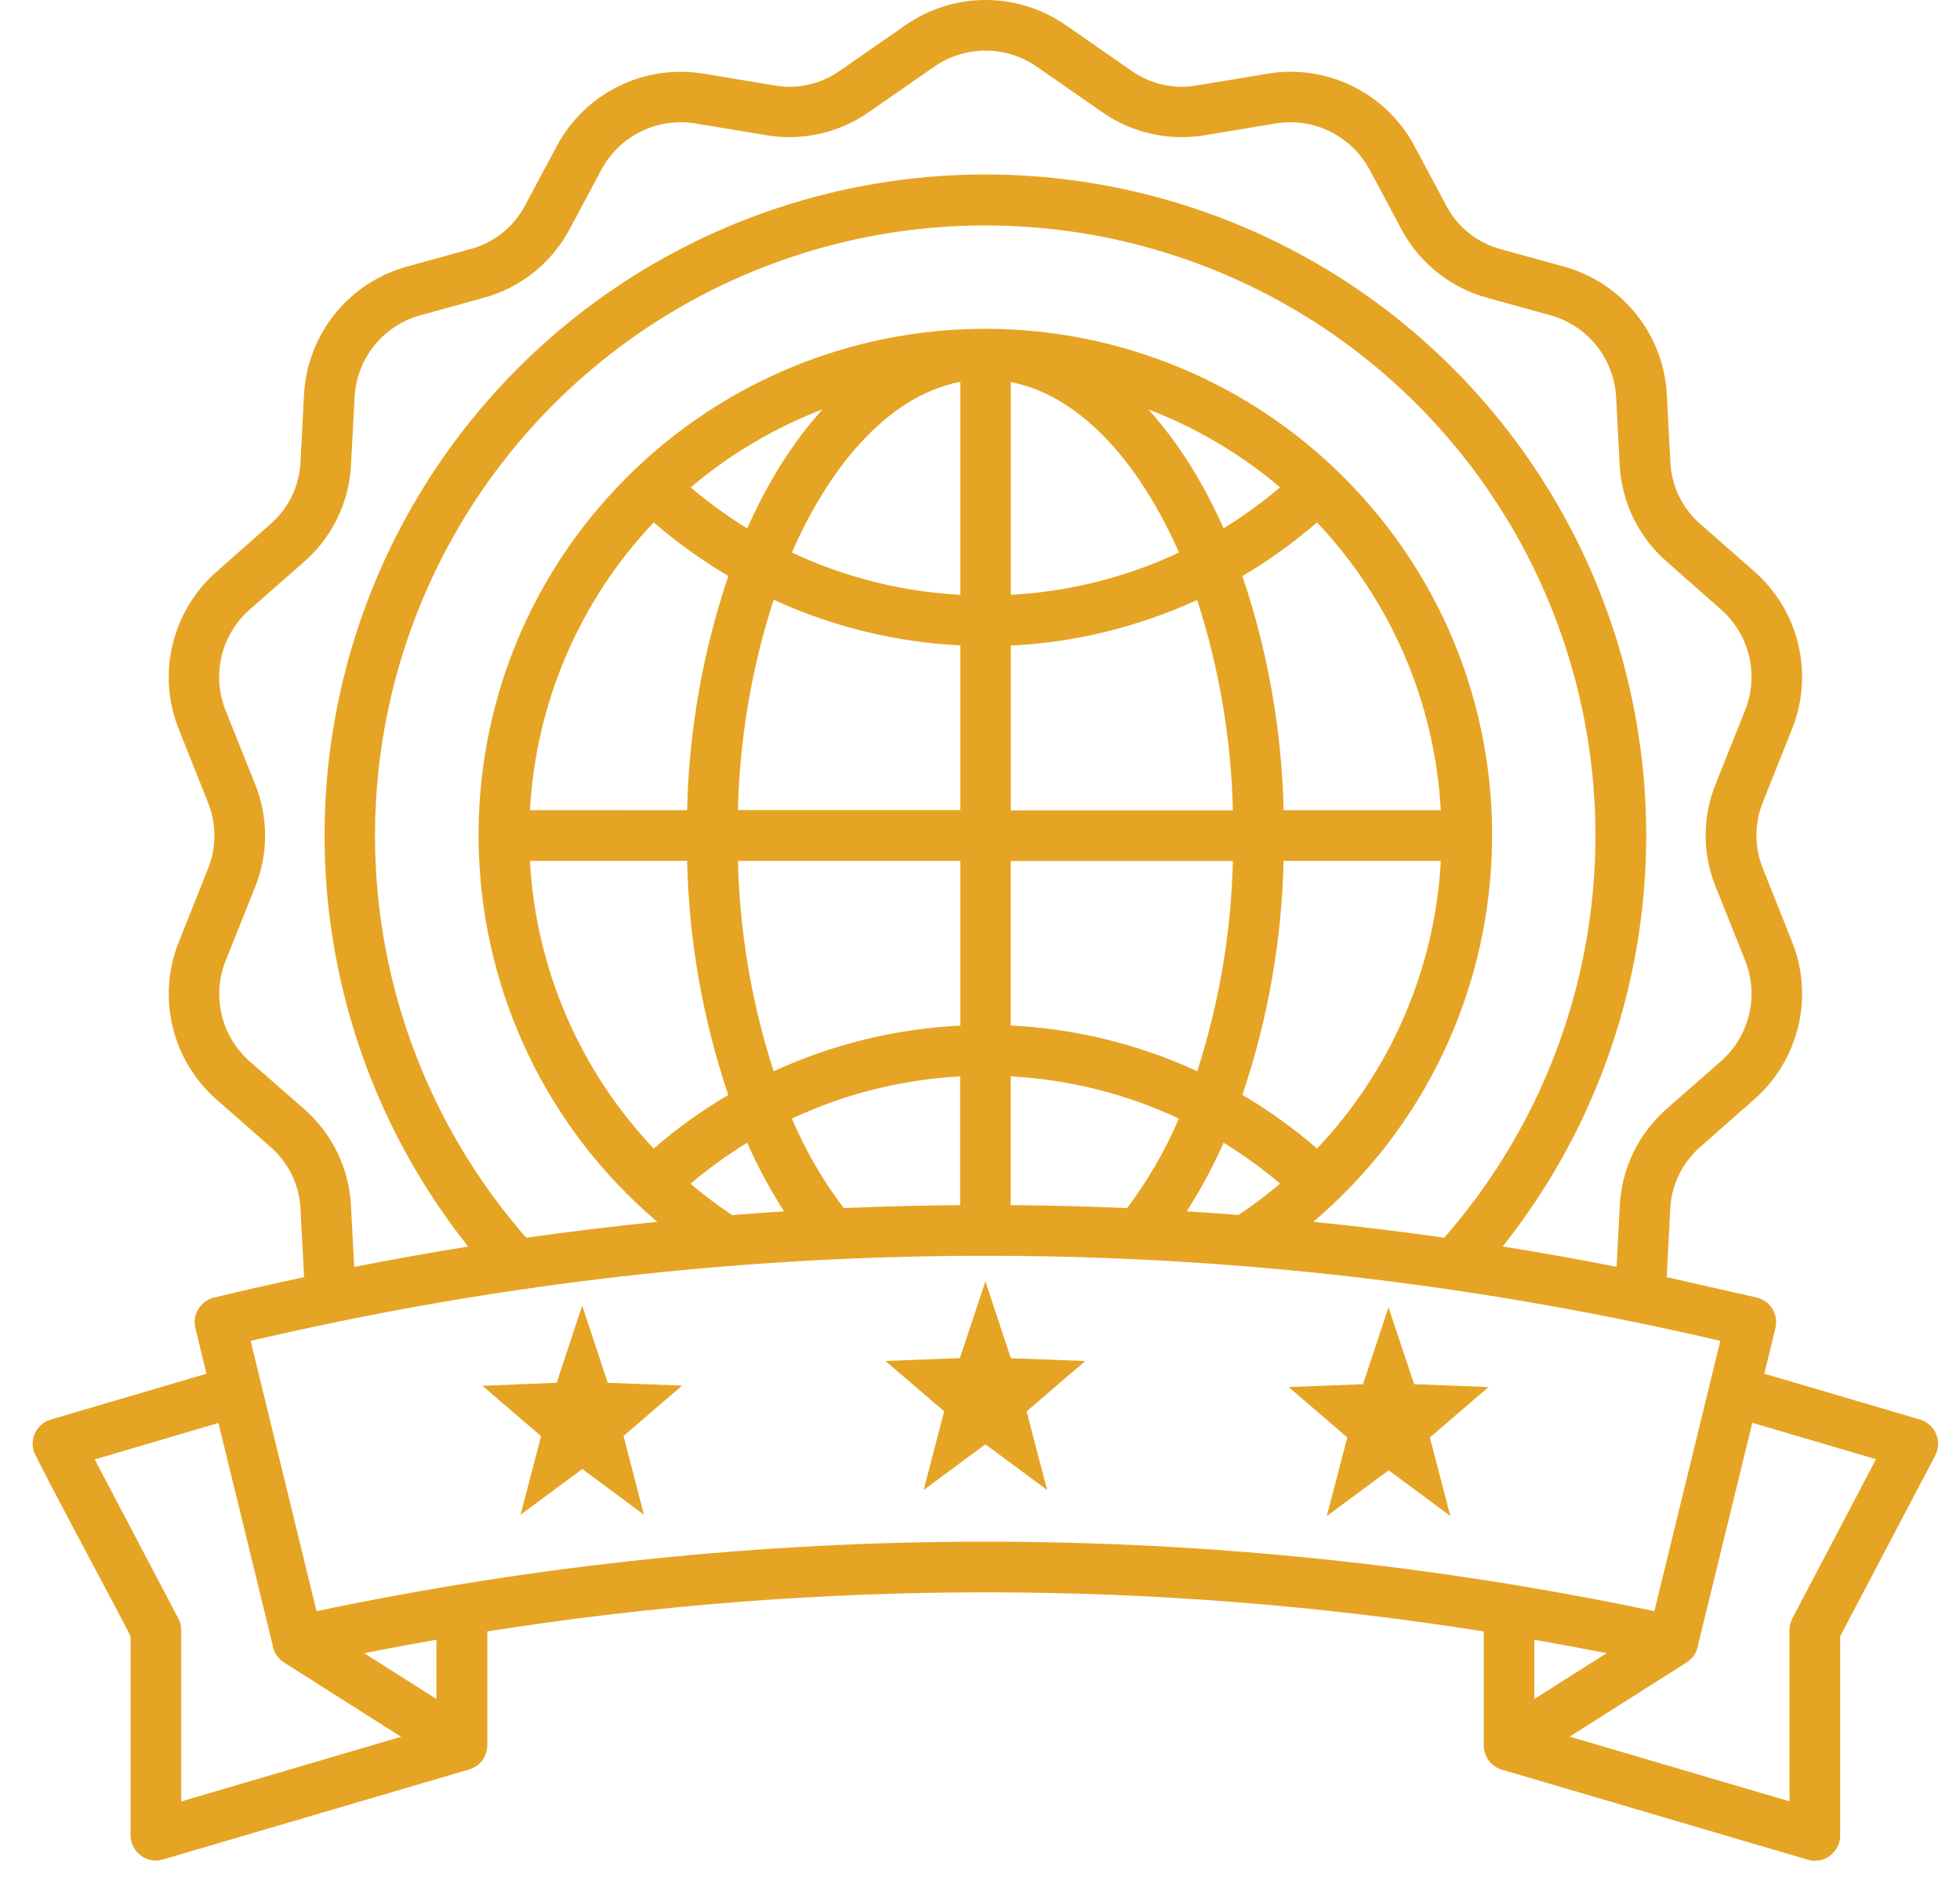 <svg width="54" height="52" viewBox="0 0 54 52" fill="none" xmlns="http://www.w3.org/2000/svg">
<path fill-rule="evenodd" clip-rule="evenodd" d="M7.513 45.331L6.018 39.206L2.61 40.211L4.912 44.591C4.966 44.692 4.994 44.805 4.993 44.919V49.634L11.05 47.852L7.826 45.806C7.744 45.754 7.673 45.685 7.619 45.604C7.565 45.523 7.528 45.431 7.512 45.335L7.513 45.331ZM12.024 45.179V46.812L10.032 45.548C10.695 45.418 11.359 45.295 12.024 45.179ZM46.783 45.331C46.767 45.428 46.731 45.52 46.677 45.601C46.623 45.682 46.552 45.751 46.469 45.803L43.246 47.848L49.302 49.631V44.916C49.302 44.801 49.33 44.689 49.383 44.588L51.686 40.205L48.278 39.201L46.782 45.326L46.783 45.331ZM42.273 45.179C42.937 45.295 43.601 45.418 44.264 45.548L42.273 46.812V45.179ZM16.043 35.984L16.744 38.099L18.793 38.177L17.178 39.564L17.742 41.735L16.043 40.475L14.342 41.735L14.907 39.569L13.291 38.182L15.336 38.099L16.038 35.98L16.043 35.984ZM27.148 35.304L27.851 37.422L29.9 37.5L28.284 38.887L28.849 41.052L27.148 39.794L25.448 41.052L26.013 38.885L24.396 37.498L26.446 37.419L27.148 35.304ZM38.254 36.02L38.961 38.138L41.011 38.217L39.394 39.605L39.959 41.771L38.259 40.51L36.555 41.771L37.119 39.605L35.504 38.217L37.553 38.138L38.254 36.02ZM21.817 30.821C22.191 31.698 22.671 32.526 23.246 33.286C24.316 33.24 25.385 33.213 26.453 33.204V29.658C24.847 29.743 23.273 30.137 21.817 30.821ZM20.331 23.719C20.378 25.689 20.709 27.641 21.315 29.516C22.933 28.771 24.678 28.345 26.456 28.258V23.719H20.331ZM21.315 16.523C20.709 18.398 20.377 20.35 20.331 22.32H26.456V17.781C24.678 17.695 22.933 17.268 21.315 16.523ZM26.456 10.521C24.391 10.917 22.793 12.985 21.817 15.224C23.274 15.907 24.849 16.303 26.456 16.388V10.521ZM32.481 15.224C31.507 12.993 29.911 10.927 27.848 10.527V16.388C29.454 16.302 31.027 15.906 32.483 15.224H32.481ZM33.967 22.327C33.921 20.357 33.589 18.404 32.983 16.53C31.367 17.273 29.624 17.701 27.848 17.788V22.328L33.967 22.327ZM32.983 29.521C33.589 27.647 33.92 25.694 33.967 23.724H27.846V28.255C29.622 28.341 31.365 28.768 32.98 29.512L32.983 29.521ZM31.051 33.286C31.626 32.525 32.105 31.697 32.479 30.82C31.024 30.137 29.45 29.742 27.845 29.657V33.204C28.913 33.212 29.982 33.239 31.051 33.286ZM33.711 31.485C33.422 32.14 33.082 32.772 32.695 33.375C33.171 33.405 33.647 33.439 34.123 33.475C34.521 33.21 34.903 32.922 35.268 32.612C34.779 32.197 34.258 31.82 33.711 31.485ZM35.365 23.719H39.696C39.536 26.682 38.328 29.492 36.286 31.645C35.647 31.091 34.958 30.596 34.229 30.167C34.932 28.086 35.315 25.91 35.365 23.713V23.719ZM34.228 15.87C34.932 17.951 35.315 20.127 35.365 22.323H39.695C39.534 19.36 38.325 16.55 36.285 14.395C35.645 14.948 34.957 15.443 34.228 15.872V15.87ZM31.633 11.277C32.957 11.784 34.185 12.511 35.267 13.427C34.778 13.842 34.258 14.219 33.711 14.556C33.174 13.352 32.486 12.212 31.633 11.274V11.277ZM20.586 14.558C20.039 14.222 19.518 13.845 19.028 13.43C20.11 12.513 21.34 11.785 22.664 11.278C21.812 12.212 21.124 13.349 20.586 14.559V14.558ZM18.931 22.323C18.98 20.127 19.364 17.951 20.067 15.87C19.339 15.441 18.651 14.946 18.011 14.393C15.97 16.548 14.762 19.358 14.601 22.321L18.931 22.323ZM20.066 30.172C19.363 28.091 18.98 25.915 18.931 23.719H14.6C14.76 26.682 15.969 29.492 18.011 31.645C18.65 31.091 19.338 30.596 20.067 30.167L20.066 30.172ZM21.598 33.377C21.122 33.407 20.645 33.441 20.169 33.477C19.771 33.212 19.389 32.924 19.024 32.614C19.515 32.198 20.037 31.821 20.586 31.485C20.875 32.14 21.215 32.772 21.602 33.375L21.598 33.377ZM8.377 35.189L8.281 33.341C8.27 33.004 8.188 32.673 8.041 32.37C7.894 32.066 7.685 31.797 7.428 31.579L5.991 30.317C5.377 29.787 4.946 29.079 4.757 28.291C4.567 27.503 4.63 26.676 4.937 25.926L5.722 23.957C5.969 23.359 5.969 22.688 5.722 22.089L4.937 20.121C4.63 19.371 4.567 18.544 4.756 17.756C4.946 16.968 5.377 16.26 5.991 15.731L7.428 14.46C7.685 14.242 7.894 13.973 8.041 13.67C8.188 13.366 8.27 13.035 8.281 12.698L8.374 10.908C8.41 10.085 8.707 9.295 9.223 8.653C9.739 8.01 10.446 7.549 11.242 7.337L12.93 6.871C13.262 6.787 13.573 6.632 13.84 6.418C14.108 6.204 14.327 5.935 14.483 5.629L15.325 4.054C15.704 3.328 16.305 2.74 17.041 2.377C17.776 2.014 18.608 1.895 19.416 2.035L21.308 2.349C21.63 2.41 21.961 2.404 22.281 2.331C22.601 2.259 22.902 2.122 23.167 1.929L24.917 0.714C25.571 0.25 26.353 0 27.155 0C27.957 0 28.739 0.25 29.393 0.714L31.143 1.929C31.408 2.122 31.709 2.259 32.029 2.331C32.349 2.404 32.68 2.41 33.002 2.349L34.894 2.035C35.702 1.894 36.534 2.014 37.269 2.377C38.005 2.74 38.606 3.327 38.985 4.054L39.827 5.629C39.981 5.934 40.198 6.202 40.464 6.416C40.729 6.63 41.037 6.785 41.367 6.871L43.056 7.337C43.852 7.549 44.559 8.01 45.075 8.652C45.591 9.295 45.889 10.085 45.925 10.908L46.018 12.698C46.029 13.035 46.111 13.366 46.258 13.67C46.405 13.973 46.614 14.242 46.871 14.46L48.308 15.724C48.922 16.253 49.353 16.961 49.543 17.748C49.732 18.536 49.669 19.363 49.362 20.113L48.577 22.082C48.33 22.68 48.33 23.352 48.577 23.95L49.362 25.919C49.669 26.669 49.732 27.496 49.542 28.284C49.353 29.071 48.922 29.78 48.308 30.309L46.869 31.579C46.611 31.797 46.403 32.066 46.256 32.37C46.109 32.673 46.027 33.004 46.016 33.341L45.919 35.189L48.402 35.751C48.491 35.773 48.575 35.812 48.649 35.865C48.722 35.919 48.785 35.987 48.833 36.065C48.88 36.143 48.912 36.23 48.926 36.32C48.94 36.41 48.937 36.502 48.915 36.591L48.609 37.849L52.896 39.111C52.995 39.14 53.087 39.191 53.164 39.26C53.241 39.328 53.301 39.413 53.342 39.508C53.382 39.603 53.4 39.706 53.396 39.809C53.392 39.912 53.364 40.013 53.316 40.105L50.699 45.085V50.567C50.7 50.681 50.673 50.792 50.62 50.893C50.568 50.993 50.492 51.08 50.399 51.144C50.306 51.209 50.199 51.25 50.087 51.264C49.974 51.277 49.86 51.264 49.754 51.224L41.426 48.772C41.271 48.737 41.132 48.651 41.033 48.526C40.934 48.402 40.879 48.248 40.879 48.089V44.949C31.785 43.514 22.521 43.514 13.426 44.949V48.082C13.426 48.241 13.372 48.396 13.273 48.52C13.173 48.644 13.034 48.731 12.879 48.766L4.543 51.217C4.437 51.257 4.323 51.271 4.21 51.257C4.098 51.243 3.991 51.202 3.898 51.138C3.805 51.073 3.729 50.987 3.676 50.886C3.624 50.786 3.597 50.674 3.598 50.561V45.085C3.575 44.991 0.999 40.217 0.928 39.977C0.876 39.799 0.897 39.608 0.985 39.446C1.074 39.284 1.223 39.164 1.4 39.111L5.688 37.849L5.383 36.591C5.361 36.502 5.358 36.41 5.372 36.32C5.387 36.229 5.419 36.143 5.466 36.065C5.514 35.987 5.577 35.919 5.651 35.865C5.725 35.811 5.809 35.773 5.898 35.751C6.721 35.552 7.548 35.365 8.377 35.189ZM9.351 36.408C21.093 33.997 33.203 33.997 44.946 36.408L45.037 36.427C45.824 36.588 46.611 36.76 47.396 36.944L45.58 44.391C33.426 41.838 20.875 41.838 8.721 44.391L6.905 36.944C7.691 36.761 8.477 36.588 9.264 36.427L9.355 36.408H9.351ZM39.793 34.102C38.591 33.931 37.388 33.785 36.184 33.664C42.383 28.393 42.809 18.937 37.02 13.148C34.401 10.53 30.849 9.059 27.146 9.059C23.443 9.059 19.892 10.53 17.273 13.148C11.484 18.937 11.914 28.393 18.109 33.664C16.905 33.786 15.702 33.932 14.499 34.102C12.37 31.672 10.986 28.68 10.513 25.484C10.04 22.288 10.498 19.023 11.832 16.081C13.166 13.138 15.32 10.642 18.035 8.892C20.751 7.142 23.913 6.211 27.144 6.211C30.375 6.211 33.537 7.142 36.253 8.892C38.968 10.642 41.122 13.138 42.456 16.081C43.79 19.023 44.248 22.288 43.775 25.484C43.302 28.68 41.918 31.672 39.789 34.102H39.793ZM12.896 34.346C11.849 34.514 10.803 34.701 9.758 34.907L9.672 33.266C9.652 32.743 9.524 32.229 9.296 31.758C9.067 31.286 8.744 30.867 8.346 30.526L6.907 29.269C6.51 28.929 6.231 28.473 6.109 27.965C5.987 27.456 6.029 26.923 6.229 26.44L7.016 24.471C7.206 24.013 7.304 23.521 7.304 23.024C7.304 22.527 7.206 22.035 7.016 21.576L6.229 19.608C6.027 19.124 5.984 18.588 6.106 18.078C6.228 17.569 6.509 17.111 6.907 16.77L8.346 15.507C8.743 15.167 9.067 14.749 9.295 14.279C9.523 13.808 9.652 13.295 9.672 12.773L9.767 10.982C9.786 10.45 9.977 9.939 10.31 9.523C10.644 9.108 11.102 8.811 11.617 8.677L13.306 8.211C13.819 8.074 14.298 7.832 14.713 7.499C15.127 7.167 15.467 6.752 15.712 6.28L16.553 4.705C16.797 4.236 17.185 3.857 17.66 3.623C18.135 3.389 18.672 3.314 19.192 3.407L21.085 3.721C21.583 3.809 22.094 3.797 22.588 3.686C23.082 3.574 23.549 3.366 23.961 3.072L25.711 1.857C26.131 1.556 26.635 1.395 27.152 1.395C27.668 1.395 28.172 1.556 28.592 1.857L30.342 3.072C30.755 3.366 31.221 3.574 31.715 3.685C32.209 3.797 32.72 3.809 33.219 3.721L35.111 3.407C35.632 3.314 36.169 3.389 36.644 3.623C37.118 3.857 37.506 4.236 37.75 4.705L38.591 6.28C38.836 6.752 39.176 7.167 39.591 7.499C40.005 7.832 40.484 8.074 40.998 8.211L42.68 8.677C43.193 8.811 43.649 9.107 43.982 9.521C44.314 9.934 44.505 10.443 44.527 10.973L44.621 12.764C44.642 13.287 44.77 13.799 44.999 14.27C45.227 14.74 45.55 15.159 45.948 15.498L47.389 16.77C47.786 17.11 48.066 17.567 48.188 18.075C48.309 18.583 48.267 19.116 48.068 19.599L47.281 21.568C47.09 22.026 46.992 22.518 46.992 23.015C46.992 23.512 47.09 24.004 47.281 24.463L48.068 26.431C48.267 26.914 48.31 27.448 48.188 27.956C48.066 28.465 47.786 28.921 47.389 29.261L45.951 30.523C45.553 30.864 45.229 31.283 45.001 31.754C44.773 32.226 44.645 32.74 44.624 33.263L44.539 34.904C43.493 34.698 42.447 34.511 41.401 34.343C43.532 31.662 44.864 28.434 45.243 25.031C45.622 21.627 45.034 18.186 43.546 15.101C42.057 12.017 39.729 9.415 36.829 7.594C33.928 5.773 30.573 4.807 27.148 4.807C23.724 4.807 20.369 5.773 17.468 7.594C14.568 9.415 12.24 12.017 10.751 15.101C9.263 18.186 8.675 21.627 9.054 25.031C9.433 28.434 10.765 31.662 12.896 34.343V34.346Z" fill="#E6A424"/>
</svg>
